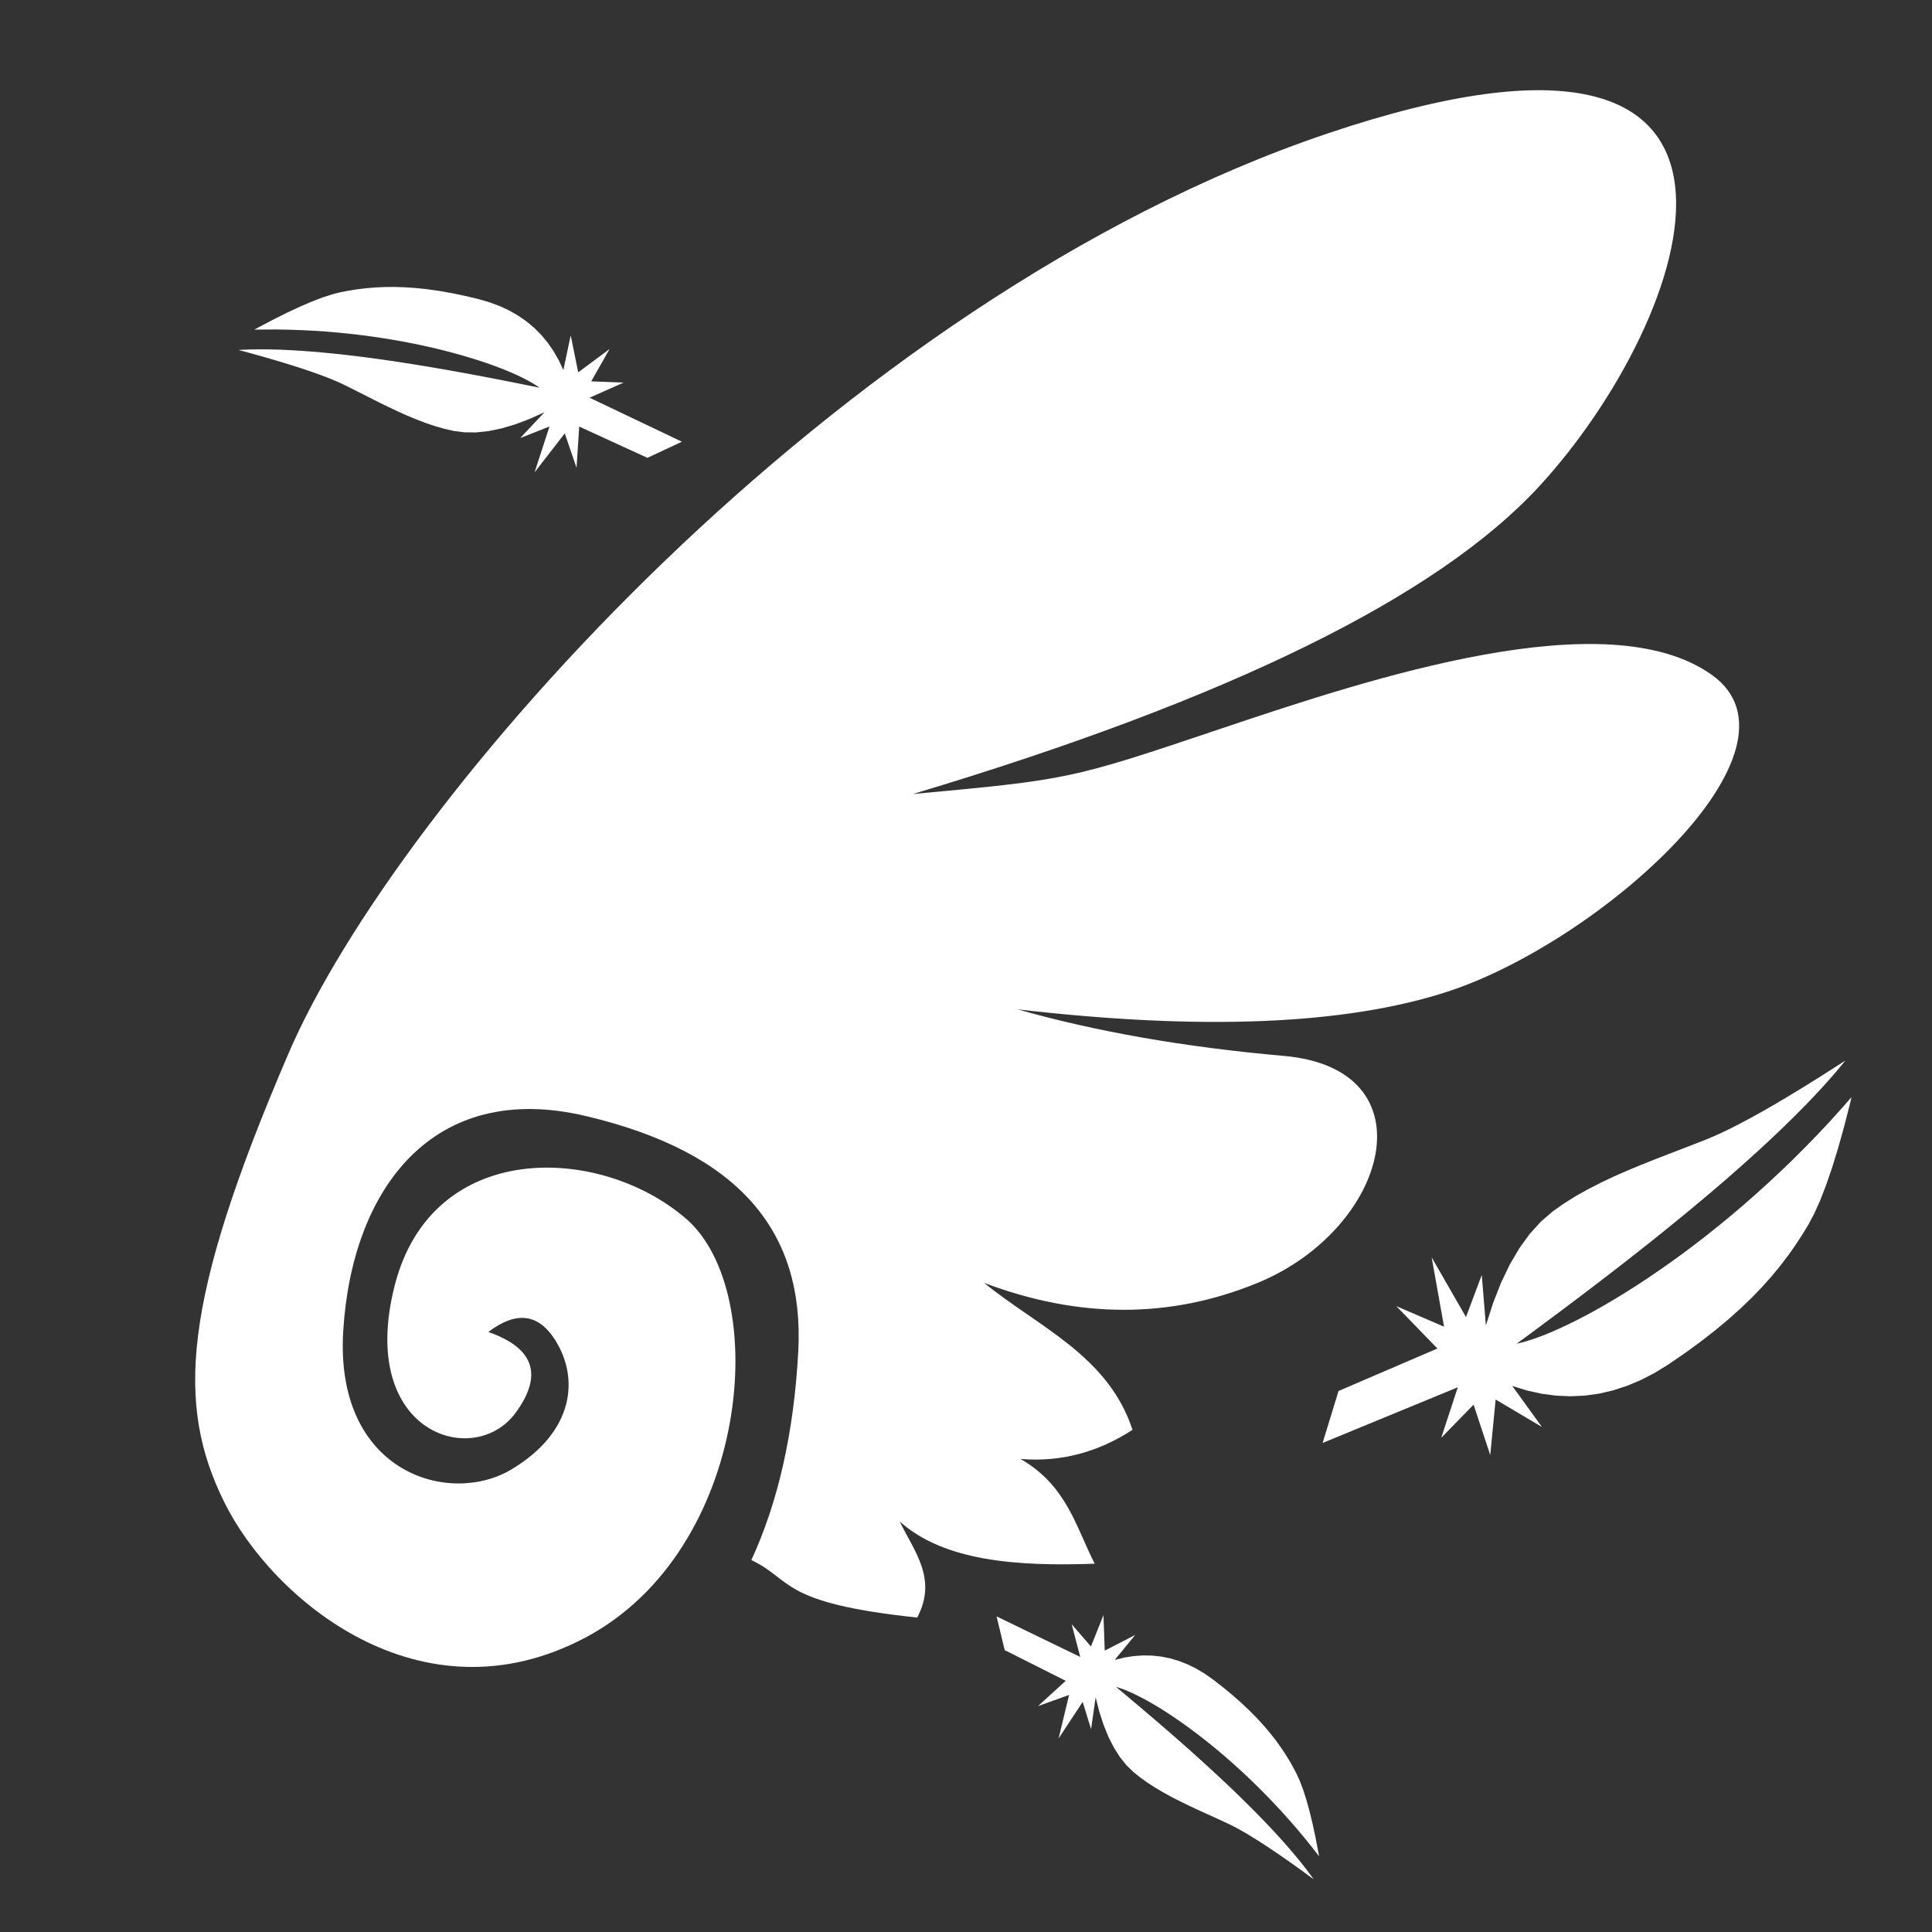 <?xml version="1.0" encoding="UTF-8" standalone="no"?>
<!-- Created using Krita: https://krita.org -->

<svg
   width="100"
   height="100"
   viewBox="0 0 75 75"
   version="1.1"
   id="svg1"
   sodipodi:docname="Flying.svg"
   inkscape:version="1.3.2 (091e20ef0f, 2023-11-25)"
   xmlns:inkscape="http://www.inkscape.org/namespaces/inkscape"
   xmlns:sodipodi="http://sodipodi.sourceforge.net/DTD/sodipodi-0.dtd"
   xmlns="http://www.w3.org/2000/svg"
   xmlns:svg="http://www.w3.org/2000/svg">
  <rect x="0" y="0" width="75" height="75" fill="#333333" stroke="none"/>
  <sodipodi:namedview
     id="namedview1"
     pagecolor="#9b9b9b"
     bordercolor="#000000"
     borderopacity="0.25"
     inkscape:showpageshadow="2"
     inkscape:pageopacity="0.0"
     inkscape:pagecheckerboard="0"
     inkscape:deskcolor="#d1d1d1"
     inkscape:document-units="pt"
     inkscape:zoom="4.203125"
     inkscape:cx="42.70632"
     inkscape:cy="51.747212"
     inkscape:window-width="1920"
     inkscape:window-height="1010"
     inkscape:window-x="0"
     inkscape:window-y="1080"
     inkscape:window-maximized="1"
     inkscape:current-layer="svg1" />
  <defs
     id="defs1" />
  <path
     id="shape0"
     fill="#ffffff"
     fill-rule="evenodd"
     stroke-opacity="0"
     stroke="#000000"
     stroke-width="0"
     stroke-linecap="square"
     stroke-linejoin="bevel"
     d="M 35.437,30.824 C 47.693,27.153 55.798,23.171 59.752,18.879 65.682,12.44 70.624,-1.257 51.534,5.182 32.444,11.621 15.386,31.163 11.207,40.878 7.027,50.593 6.844,54.546 8.707,58.316 c 1.864,3.77 7.625,8.642 14.021,5.253 6.396,-3.389 7.244,-13.386 3.897,-16.266 -3.346,-2.88 -9.87,-3.092 -11.31,2.626 -1.44,5.719 3.092,7.117 4.702,4.914 1.073,-1.468 0.72,-2.513 -1.059,-3.135 1.073,-0.819 1.934,-0.72 2.584,0.297 0.974,1.525 0.72,3.601 -1.694,5.041 -2.415,1.44 -6.862,0.127 -6.524,-5.38 0.339,-5.507 3.474,-9.743 9.404,-8.345 5.93,1.398 8.514,4.448 8.26,9.15 -0.169,3.135 -0.777,5.832 -1.821,8.091 1.633,0.772 1.065,1.663 6.439,2.231 0.798,-1.512 -0.124,-2.571 -0.678,-3.728 1.716,1.532 4.509,1.748 7.568,1.638 -0.734,-1.446 -1.092,-3.042 -2.881,-4.067 1.607,0.133 3.044,-0.284 4.349,-1.13 -0.941,-2.881 -3.653,-3.991 -5.761,-5.705 3.69,1.393 7.23,1.393 10.618,0 5.083,-2.09 6.778,-8.303 1.017,-8.811 -3.841,-0.339 -7.286,-0.941 -10.336,-1.807 7.154,0.828 12.708,0.602 16.662,-0.678 5.931,-1.92 14.346,-9.432 10.28,-12.313 -4.067,-2.88 -13.16,0.113 -19.034,2.09 -5.874,1.977 -5.874,1.977 -11.974,2.542 z"
     sodipodi:nodetypes="czzzzzzzzczzzzzccccccczzczzcc" />
  <path
     id="shape1"
     fill="#ffffff"
     fill-rule="evenodd"
     stroke-opacity="0"
     stroke="#000000"
     stroke-width="0"
     stroke-linecap="square"
     stroke-linejoin="bevel"
     d="m 51.963,53.993 -0.619,2.022 5.248,-2.162 -0.644,1.963 1.256,-1.287 0.647,1.957 0.209,-2.157 1.799,1.067 -1.154,-1.594 0.569,0.176 0.567,0.126 0.564,0.074 0.559,0.025 0.555,-0.025 0.552,-0.076 0.549,-0.128 0.544,-0.177 0.542,-0.228 0.538,-0.279 0.534,-0.33 0.65,-0.446 0.601,-0.439 0.556,-0.433 0.512,-0.427 0.471,-0.421 0.434,-0.417 0.398,-0.412 0.366,-0.41 0.336,-0.408 0.31,-0.404 0.285,-0.404 0.263,-0.402 0.244,-0.403 0.227,-0.427 0.229,-0.51 0.23,-0.593 0.231,-0.673 0.233,-0.756 0.234,-0.837 0.235,-0.919 0.055,-0.23 -0.392,0.446 -0.468,0.518 -0.473,0.503 -0.477,0.49 -0.478,0.477 -0.479,0.462 -0.48,0.447 -0.48,0.434 -0.478,0.42 -0.476,0.404 -0.474,0.39 -0.469,0.375 -0.466,0.36 -0.46,0.345 -0.455,0.33 -0.447,0.314 -0.44,0.3 -0.431,0.284 -0.422,0.268 -0.412,0.252 -0.4,0.237 -0.389,0.221 -0.376,0.204 -0.363,0.187 -0.349,0.173 -0.333,0.155 -0.317,0.139 -0.301,0.122 -0.283,0.104 -0.264,0.088 -0.245,0.072 -0.225,0.054 0.355,-0.261 0.373,-0.276 0.391,-0.291 0.408,-0.303 0.423,-0.317 0.436,-0.329 0.448,-0.34 0.458,-0.349 0.468,-0.36 0.474,-0.368 0.48,-0.376 0.484,-0.384 0.487,-0.39 0.489,-0.396 0.489,-0.401 0.487,-0.405 0.483,-0.408 0.479,-0.411 0.472,-0.413 0.465,-0.415 0.456,-0.415 0.445,-0.414 0.433,-0.413 0.419,-0.412 0.405,-0.408 0.388,-0.405 0.369,-0.401 0.35,-0.395 0.329,-0.391 0.115,-0.144 -0.551,0.354 -0.569,0.361 -0.544,0.338 -0.516,0.313 -0.49,0.292 -0.464,0.267 -0.438,0.245 -0.412,0.222 -0.385,0.199 -0.359,0.175 -0.333,0.153 -0.305,0.129 -0.486,0.191 -0.501,0.194 -0.514,0.197 -0.521,0.202 -0.526,0.21 -0.525,0.218 -0.52,0.228 -0.511,0.241 -0.499,0.255 -0.483,0.269 -0.46,0.288 -0.435,0.305 -0.466,0.401 -0.435,0.478 -0.403,0.556 -0.372,0.633 -0.342,0.712 -0.309,0.788 -0.278,0.867 -0.16,-1.959 -0.613,1.634 -1.333,-2.321 0.482,2.694 -1.854,-0.797 1.597,1.644 -2.813,1.208 -1.015,0.437"
     sodipodi:nodetypes="cccccccccccccccccccccccccccccccccccccccccccccccccccccccccccccccccccccccccccccccccccccccccccccccccccccccccccccccccccccccccccccccccccccccccccccc" />
  <path
     id="shape01"
     fill="#ffffff"
     fill-rule="evenodd"
     stroke-opacity="0"
     stroke="#000000"
     stroke-width="0"
     stroke-linecap="square"
     stroke-linejoin="bevel"
     d="m 39.002,64.056 -0.315,-1.307 3.248,1.574 -0.333,-1.271 0.748,0.865 0.486,-1.217 0.05,1.377 1.183,-0.608 -0.794,0.968 0.368,-0.09 0.364,-0.058 0.361,-0.025 0.356,0.006 0.352,0.037 0.347,0.07 0.343,0.102 0.339,0.133 0.335,0.165 0.331,0.198 0.326,0.23 0.395,0.308 0.365,0.302 0.336,0.296 0.308,0.291 0.283,0.286 0.259,0.282 0.237,0.277 0.217,0.274 0.198,0.272 0.181,0.269 0.166,0.267 0.151,0.265 0.139,0.265 0.128,0.28 0.126,0.333 0.124,0.385 0.121,0.436 0.119,0.489 0.116,0.54 0.114,0.592 0.026,0.148 -0.231,-0.298 -0.277,-0.347 -0.281,-0.338 -0.284,-0.329 -0.285,-0.321 -0.287,-0.312 -0.287,-0.302 -0.288,-0.294 -0.287,-0.285 -0.287,-0.275 -0.286,-0.266 -0.284,-0.256 -0.282,-0.247 -0.279,-0.237 -0.276,-0.227 -0.272,-0.216 -0.268,-0.207 -0.263,-0.197 -0.257,-0.187 -0.252,-0.176 -0.245,-0.166 -0.238,-0.155 -0.231,-0.144 -0.223,-0.133 -0.215,-0.123 -0.206,-0.111 -0.196,-0.1 -0.186,-0.089 -0.176,-0.077 -0.164,-0.066 -0.152,-0.055 -0.141,-0.043 0.215,0.179 0.226,0.19 0.237,0.2 0.247,0.208 0.256,0.217 0.264,0.225 0.271,0.233 0.277,0.239 0.283,0.246 0.287,0.252 0.29,0.257 0.292,0.262 0.294,0.267 0.295,0.27 0.295,0.273 0.294,0.276 0.291,0.278 0.288,0.28 0.284,0.281 0.28,0.281 0.273,0.281 0.267,0.28 0.259,0.279 0.25,0.278 0.241,0.275 0.23,0.272 0.219,0.269 0.207,0.264 0.194,0.261 0.067,0.096 -0.336,-0.246 -0.347,-0.251 -0.332,-0.235 -0.316,-0.219 -0.3,-0.204 -0.284,-0.188 -0.269,-0.172 -0.253,-0.157 -0.236,-0.141 -0.221,-0.125 -0.205,-0.11 -0.189,-0.094 -0.301,-0.14 -0.311,-0.142 -0.319,-0.145 -0.323,-0.148 -0.326,-0.153 -0.325,-0.159 -0.322,-0.165 -0.315,-0.173 -0.307,-0.181 -0.296,-0.19 -0.281,-0.2 -0.265,-0.21 -0.28,-0.272 -0.258,-0.32 -0.234,-0.368 -0.212,-0.416 -0.189,-0.465 -0.166,-0.512 -0.143,-0.561 -0.177,1.238 -0.326,-1.061 -0.936,1.422 0.409,-1.692 -1.208,0.435 1.077,-0.982 -1.739,-0.875 -0.628,-0.316"
     sodipodi:nodetypes="cccccccccccccccccccccccccccccccccccccccccccccccccccccccccccccccccccccccccccccccccccccccccccccccccccccccccccccccccccccccccccccccccccccccccccccc" />
  <path
     id="shape02"
     fill="#ffffff"
     fill-rule="evenodd"
     stroke-opacity="0"
     stroke="#000000"
     stroke-width="0"
     stroke-linecap="square"
     stroke-linejoin="bevel"
     d="m 25.131,17.774 1.34,-0.627 -3.584,-1.708 1.321,-0.587 -1.257,-0.048 0.712,-1.254 -1.217,0.904 -0.291,-1.434 -0.286,1.347 -0.176,-0.378 -0.201,-0.353 -0.226,-0.327 -0.25,-0.302 -0.274,-0.276 -0.298,-0.25 -0.324,-0.225 -0.347,-0.199 -0.372,-0.174 -0.397,-0.148 -0.421,-0.122 -0.536,-0.128 -0.51,-0.106 -0.485,-0.085 -0.462,-0.065 -0.44,-0.047 -0.42,-0.029 -0.401,-0.013 -0.384,0.002 -0.369,0.017 -0.355,0.029 -0.343,0.041 -0.332,0.052 -0.323,0.062 -0.328,0.083 -0.372,0.121 -0.416,0.159 -0.458,0.196 -0.501,0.234 -0.544,0.272 -0.587,0.309 -0.145,0.08 0.415,-0.006 0.488,-2.51e-4 0.483,0.009 0.478,0.017 0.472,0.024 0.465,0.032 0.457,0.039 0.451,0.046 0.442,0.051 0.433,0.058 0.425,0.063 0.415,0.068 0.406,0.073 0.395,0.077 0.385,0.081 0.373,0.085 0.362,0.088 0.349,0.091 0.337,0.093 0.324,0.096 0.311,0.096 0.297,0.098 0.283,0.099 0.268,0.1 0.253,0.1 0.237,0.1 0.221,0.099 0.205,0.099 0.187,0.098 0.17,0.096 0.152,0.093 0.134,0.092 -0.302,-0.062 -0.318,-0.064 -0.334,-0.067 -0.349,-0.07 -0.363,-0.071 -0.375,-0.072 -0.387,-0.073 -0.396,-0.074 -0.406,-0.074 -0.413,-0.073 -0.42,-0.073 -0.426,-0.071 -0.431,-0.07 -0.435,-0.068 -0.437,-0.066 -0.439,-0.063 -0.438,-0.059 -0.438,-0.056 -0.436,-0.051 -0.434,-0.047 -0.429,-0.042 -0.424,-0.037 -0.418,-0.031 -0.41,-0.024 -0.402,-0.019 -0.392,-0.011 -0.381,-0.003 -0.369,0.004 -0.357,0.013 -0.128,0.008 0.442,0.119 0.454,0.126 0.43,0.124 0.405,0.121 0.382,0.117 0.356,0.115 0.333,0.112 0.308,0.109 0.284,0.106 0.259,0.104 0.236,0.101 0.21,0.098 0.327,0.163 0.336,0.169 0.344,0.174 0.349,0.176 0.356,0.174 0.359,0.17 0.363,0.163 0.365,0.152 0.366,0.14 0.366,0.124 0.365,0.104 0.363,0.083 0.426,0.054 0.452,0.002 0.477,-0.052 0.503,-0.104 0.529,-0.157 0.554,-0.209 0.58,-0.262 -0.941,1.003 1.135,-0.449 -0.579,1.781 1.172,-1.514 0.457,1.336 0.104,-1.6 1.947,0.893 0.703,0.322"
     sodipodi:nodetypes="cccccccccccccccccccccccccccccccccccccccccccccccccccccccccccccccccccccccccccccccccccccccccccccccccccccccccccccccccccccccccccccccccccccccccccccc" />
</svg>
